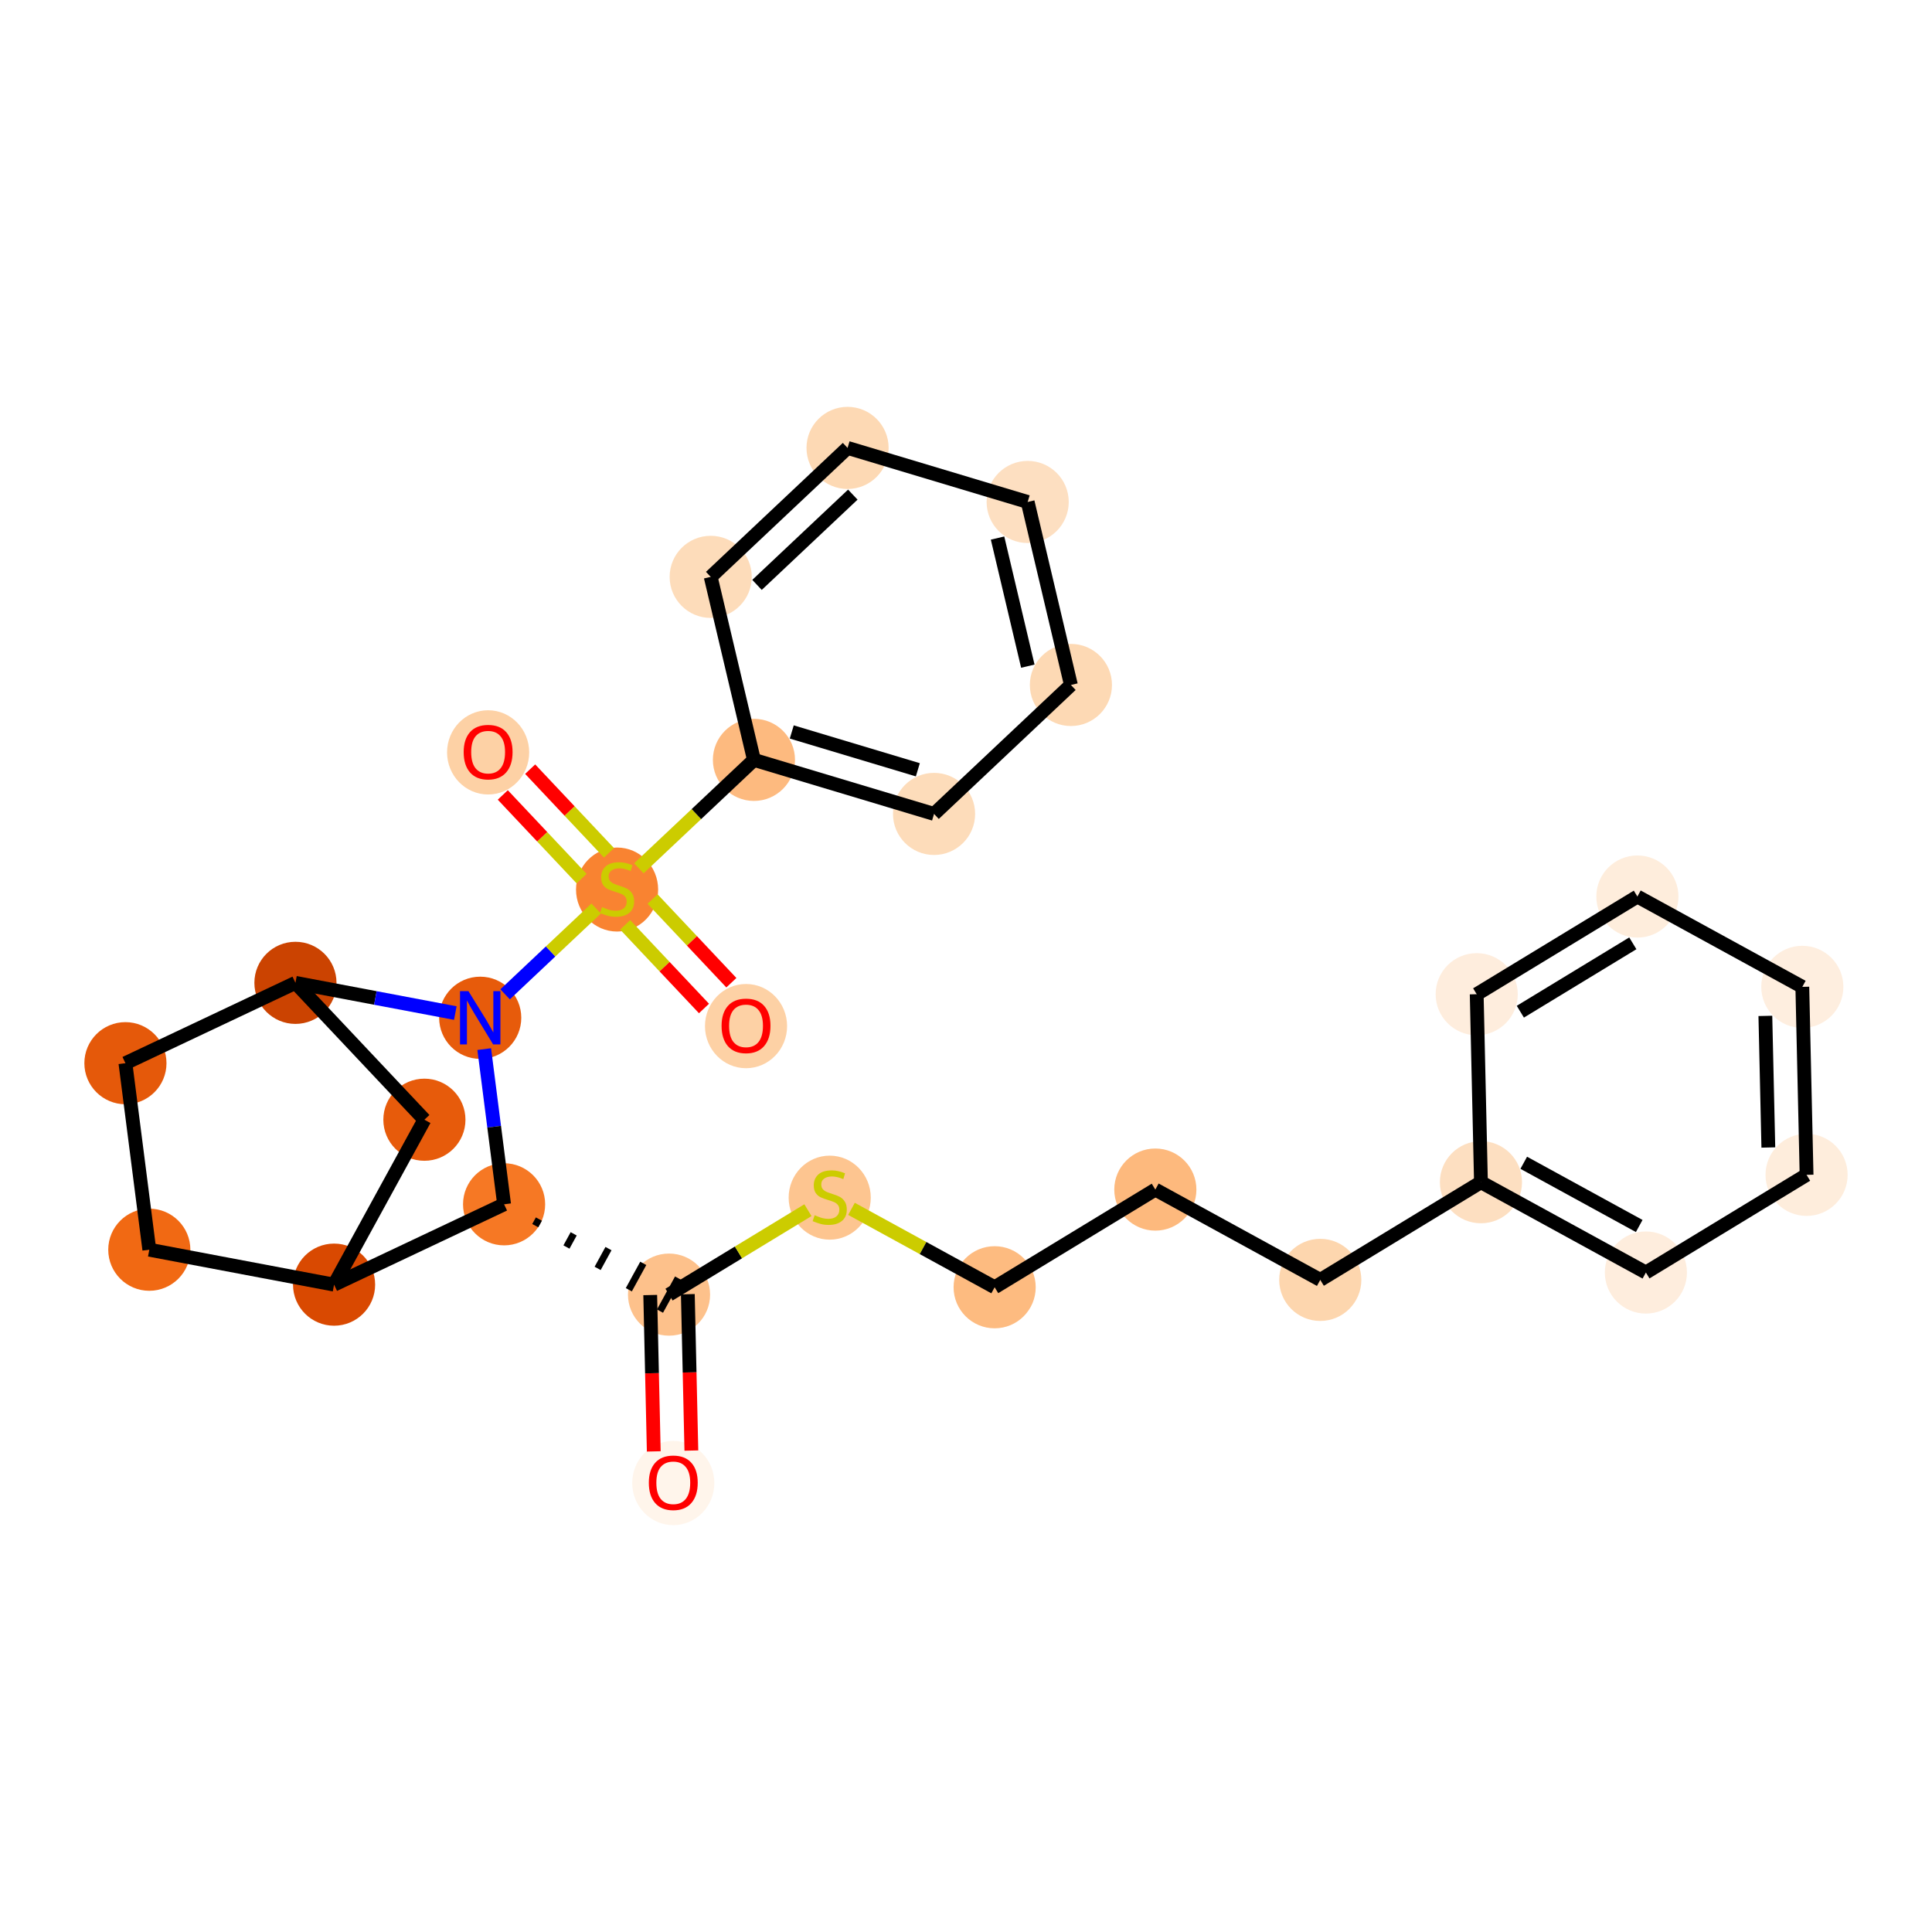 <?xml version='1.0' encoding='iso-8859-1'?>
<svg version='1.1' baseProfile='full'
              xmlns='http://www.w3.org/2000/svg'
                      xmlns:rdkit='http://www.rdkit.org/xml'
                      xmlns:xlink='http://www.w3.org/1999/xlink'
                  xml:space='preserve'
width='280px' height='280px' viewBox='0 0 280 280'>
<!-- END OF HEADER -->
<rect style='opacity:1.0;fill:#FFFFFF;stroke:none' width='280' height='280' x='0' y='0'> </rect>
<ellipse cx='97.577' cy='214.932' rx='5.451' ry='5.604'  style='fill:#FFF5EB;fill-rule:evenodd;stroke:#FFF5EB;stroke-width:1.0px;stroke-linecap:butt;stroke-linejoin:miter;stroke-opacity:1' />
<ellipse cx='96.961' cy='187.626' rx='5.451' ry='5.451'  style='fill:#FDC18B;fill-rule:evenodd;stroke:#FDC18B;stroke-width:1.0px;stroke-linecap:butt;stroke-linejoin:miter;stroke-opacity:1' />
<ellipse cx='120.248' cy='173.573' rx='5.451' ry='5.588'  style='fill:#FDC590;fill-rule:evenodd;stroke:#FDC590;stroke-width:1.0px;stroke-linecap:butt;stroke-linejoin:miter;stroke-opacity:1' />
<ellipse cx='144.152' cy='186.559' rx='5.451' ry='5.451'  style='fill:#FDBB80;fill-rule:evenodd;stroke:#FDBB80;stroke-width:1.0px;stroke-linecap:butt;stroke-linejoin:miter;stroke-opacity:1' />
<ellipse cx='167.44' cy='172.402' rx='5.451' ry='5.451'  style='fill:#FDB97D;fill-rule:evenodd;stroke:#FDB97D;stroke-width:1.0px;stroke-linecap:butt;stroke-linejoin:miter;stroke-opacity:1' />
<ellipse cx='191.343' cy='185.491' rx='5.451' ry='5.451'  style='fill:#FDD6AE;fill-rule:evenodd;stroke:#FDD6AE;stroke-width:1.0px;stroke-linecap:butt;stroke-linejoin:miter;stroke-opacity:1' />
<ellipse cx='214.631' cy='171.335' rx='5.451' ry='5.451'  style='fill:#FDDFC1;fill-rule:evenodd;stroke:#FDDFC1;stroke-width:1.0px;stroke-linecap:butt;stroke-linejoin:miter;stroke-opacity:1' />
<ellipse cx='238.535' cy='184.424' rx='5.451' ry='5.451'  style='fill:#FEEDDD;fill-rule:evenodd;stroke:#FEEDDD;stroke-width:1.0px;stroke-linecap:butt;stroke-linejoin:miter;stroke-opacity:1' />
<ellipse cx='261.822' cy='170.268' rx='5.451' ry='5.451'  style='fill:#FEEDDC;fill-rule:evenodd;stroke:#FEEDDC;stroke-width:1.0px;stroke-linecap:butt;stroke-linejoin:miter;stroke-opacity:1' />
<ellipse cx='261.206' cy='143.022' rx='5.451' ry='5.451'  style='fill:#FEEEDF;fill-rule:evenodd;stroke:#FEEEDF;stroke-width:1.0px;stroke-linecap:butt;stroke-linejoin:miter;stroke-opacity:1' />
<ellipse cx='237.302' cy='129.932' rx='5.451' ry='5.451'  style='fill:#FEEDDC;fill-rule:evenodd;stroke:#FEEDDC;stroke-width:1.0px;stroke-linecap:butt;stroke-linejoin:miter;stroke-opacity:1' />
<ellipse cx='214.015' cy='144.089' rx='5.451' ry='5.451'  style='fill:#FEEDDD;fill-rule:evenodd;stroke:#FEEDDD;stroke-width:1.0px;stroke-linecap:butt;stroke-linejoin:miter;stroke-opacity:1' />
<ellipse cx='73.057' cy='174.536' rx='5.451' ry='5.451'  style='fill:#F67824;fill-rule:evenodd;stroke:#F67824;stroke-width:1.0px;stroke-linecap:butt;stroke-linejoin:miter;stroke-opacity:1' />
<ellipse cx='48.417' cy='186.181' rx='5.451' ry='5.451'  style='fill:#D94901;fill-rule:evenodd;stroke:#D94901;stroke-width:1.0px;stroke-linecap:butt;stroke-linejoin:miter;stroke-opacity:1' />
<ellipse cx='21.639' cy='181.119' rx='5.451' ry='5.451'  style='fill:#F16913;fill-rule:evenodd;stroke:#F16913;stroke-width:1.0px;stroke-linecap:butt;stroke-linejoin:miter;stroke-opacity:1' />
<ellipse cx='18.178' cy='154.087' rx='5.451' ry='5.451'  style='fill:#E5590A;fill-rule:evenodd;stroke:#E5590A;stroke-width:1.0px;stroke-linecap:butt;stroke-linejoin:miter;stroke-opacity:1' />
<ellipse cx='42.818' cy='142.442' rx='5.451' ry='5.451'  style='fill:#CB4301;fill-rule:evenodd;stroke:#CB4301;stroke-width:1.0px;stroke-linecap:butt;stroke-linejoin:miter;stroke-opacity:1' />
<ellipse cx='61.507' cy='162.278' rx='5.451' ry='5.451'  style='fill:#E75B0B;fill-rule:evenodd;stroke:#E75B0B;stroke-width:1.0px;stroke-linecap:butt;stroke-linejoin:miter;stroke-opacity:1' />
<ellipse cx='69.596' cy='147.504' rx='5.451' ry='5.457'  style='fill:#E75B0B;fill-rule:evenodd;stroke:#E75B0B;stroke-width:1.0px;stroke-linecap:butt;stroke-linejoin:miter;stroke-opacity:1' />
<ellipse cx='89.432' cy='128.919' rx='5.451' ry='5.588'  style='fill:#F98331;fill-rule:evenodd;stroke:#F98331;stroke-width:1.0px;stroke-linecap:butt;stroke-linejoin:miter;stroke-opacity:1' />
<ellipse cx='108.121' cy='148.711' rx='5.451' ry='5.604'  style='fill:#FDD1A5;fill-rule:evenodd;stroke:#FDD1A5;stroke-width:1.0px;stroke-linecap:butt;stroke-linejoin:miter;stroke-opacity:1' />
<ellipse cx='70.743' cy='109.04' rx='5.451' ry='5.604'  style='fill:#FDD1A5;fill-rule:evenodd;stroke:#FDD1A5;stroke-width:1.0px;stroke-linecap:butt;stroke-linejoin:miter;stroke-opacity:1' />
<ellipse cx='109.267' cy='110.126' rx='5.451' ry='5.451'  style='fill:#FDBA7F;fill-rule:evenodd;stroke:#FDBA7F;stroke-width:1.0px;stroke-linecap:butt;stroke-linejoin:miter;stroke-opacity:1' />
<ellipse cx='135.37' cy='117.96' rx='5.451' ry='5.451'  style='fill:#FDDCBA;fill-rule:evenodd;stroke:#FDDCBA;stroke-width:1.0px;stroke-linecap:butt;stroke-linejoin:miter;stroke-opacity:1' />
<ellipse cx='155.205' cy='99.271' rx='5.451' ry='5.451'  style='fill:#FDD9B4;fill-rule:evenodd;stroke:#FDD9B4;stroke-width:1.0px;stroke-linecap:butt;stroke-linejoin:miter;stroke-opacity:1' />
<ellipse cx='148.938' cy='72.748' rx='5.451' ry='5.451'  style='fill:#FDDFC1;fill-rule:evenodd;stroke:#FDDFC1;stroke-width:1.0px;stroke-linecap:butt;stroke-linejoin:miter;stroke-opacity:1' />
<ellipse cx='122.835' cy='64.915' rx='5.451' ry='5.451'  style='fill:#FDD9B4;fill-rule:evenodd;stroke:#FDD9B4;stroke-width:1.0px;stroke-linecap:butt;stroke-linejoin:miter;stroke-opacity:1' />
<ellipse cx='103' cy='83.604' rx='5.451' ry='5.451'  style='fill:#FDDCBA;fill-rule:evenodd;stroke:#FDDCBA;stroke-width:1.0px;stroke-linecap:butt;stroke-linejoin:miter;stroke-opacity:1' />
<path class='bond-0 atom-0 atom-1' d='M 100.198,210.226 L 99.942,198.895' style='fill:none;fill-rule:evenodd;stroke:#FF0000;stroke-width:2.0px;stroke-linecap:butt;stroke-linejoin:miter;stroke-opacity:1' />
<path class='bond-0 atom-0 atom-1' d='M 99.942,198.895 L 99.685,187.564' style='fill:none;fill-rule:evenodd;stroke:#000000;stroke-width:2.0px;stroke-linecap:butt;stroke-linejoin:miter;stroke-opacity:1' />
<path class='bond-0 atom-0 atom-1' d='M 94.749,210.349 L 94.492,199.018' style='fill:none;fill-rule:evenodd;stroke:#FF0000;stroke-width:2.0px;stroke-linecap:butt;stroke-linejoin:miter;stroke-opacity:1' />
<path class='bond-0 atom-0 atom-1' d='M 94.492,199.018 L 94.236,187.687' style='fill:none;fill-rule:evenodd;stroke:#000000;stroke-width:2.0px;stroke-linecap:butt;stroke-linejoin:miter;stroke-opacity:1' />
<path class='bond-1 atom-1 atom-2' d='M 96.961,187.626 L 107.027,181.507' style='fill:none;fill-rule:evenodd;stroke:#000000;stroke-width:2.0px;stroke-linecap:butt;stroke-linejoin:miter;stroke-opacity:1' />
<path class='bond-1 atom-1 atom-2' d='M 107.027,181.507 L 117.092,175.388' style='fill:none;fill-rule:evenodd;stroke:#CCCC00;stroke-width:2.0px;stroke-linecap:butt;stroke-linejoin:miter;stroke-opacity:1' />
<path class='bond-11 atom-12 atom-1' d='M 77.576,177.632 L 78.1,176.676' style='fill:none;fill-rule:evenodd;stroke:#000000;stroke-width:1.0px;stroke-linecap:butt;stroke-linejoin:miter;stroke-opacity:1' />
<path class='bond-11 atom-12 atom-1' d='M 82.095,180.728 L 83.142,178.816' style='fill:none;fill-rule:evenodd;stroke:#000000;stroke-width:1.0px;stroke-linecap:butt;stroke-linejoin:miter;stroke-opacity:1' />
<path class='bond-11 atom-12 atom-1' d='M 86.614,183.824 L 88.185,180.956' style='fill:none;fill-rule:evenodd;stroke:#000000;stroke-width:1.0px;stroke-linecap:butt;stroke-linejoin:miter;stroke-opacity:1' />
<path class='bond-11 atom-12 atom-1' d='M 91.133,186.92 L 93.227,183.096' style='fill:none;fill-rule:evenodd;stroke:#000000;stroke-width:1.0px;stroke-linecap:butt;stroke-linejoin:miter;stroke-opacity:1' />
<path class='bond-11 atom-12 atom-1' d='M 95.652,190.016 L 98.27,185.235' style='fill:none;fill-rule:evenodd;stroke:#000000;stroke-width:1.0px;stroke-linecap:butt;stroke-linejoin:miter;stroke-opacity:1' />
<path class='bond-2 atom-2 atom-3' d='M 123.404,175.197 L 133.778,180.878' style='fill:none;fill-rule:evenodd;stroke:#CCCC00;stroke-width:2.0px;stroke-linecap:butt;stroke-linejoin:miter;stroke-opacity:1' />
<path class='bond-2 atom-2 atom-3' d='M 133.778,180.878 L 144.152,186.559' style='fill:none;fill-rule:evenodd;stroke:#000000;stroke-width:2.0px;stroke-linecap:butt;stroke-linejoin:miter;stroke-opacity:1' />
<path class='bond-3 atom-3 atom-4' d='M 144.152,186.559 L 167.44,172.402' style='fill:none;fill-rule:evenodd;stroke:#000000;stroke-width:2.0px;stroke-linecap:butt;stroke-linejoin:miter;stroke-opacity:1' />
<path class='bond-4 atom-4 atom-5' d='M 167.44,172.402 L 191.343,185.491' style='fill:none;fill-rule:evenodd;stroke:#000000;stroke-width:2.0px;stroke-linecap:butt;stroke-linejoin:miter;stroke-opacity:1' />
<path class='bond-5 atom-5 atom-6' d='M 191.343,185.491 L 214.631,171.335' style='fill:none;fill-rule:evenodd;stroke:#000000;stroke-width:2.0px;stroke-linecap:butt;stroke-linejoin:miter;stroke-opacity:1' />
<path class='bond-6 atom-6 atom-7' d='M 214.631,171.335 L 238.535,184.424' style='fill:none;fill-rule:evenodd;stroke:#000000;stroke-width:2.0px;stroke-linecap:butt;stroke-linejoin:miter;stroke-opacity:1' />
<path class='bond-6 atom-6 atom-7' d='M 220.834,168.518 L 237.567,177.68' style='fill:none;fill-rule:evenodd;stroke:#000000;stroke-width:2.0px;stroke-linecap:butt;stroke-linejoin:miter;stroke-opacity:1' />
<path class='bond-27 atom-11 atom-6' d='M 214.015,144.089 L 214.631,171.335' style='fill:none;fill-rule:evenodd;stroke:#000000;stroke-width:2.0px;stroke-linecap:butt;stroke-linejoin:miter;stroke-opacity:1' />
<path class='bond-7 atom-7 atom-8' d='M 238.535,184.424 L 261.822,170.268' style='fill:none;fill-rule:evenodd;stroke:#000000;stroke-width:2.0px;stroke-linecap:butt;stroke-linejoin:miter;stroke-opacity:1' />
<path class='bond-8 atom-8 atom-9' d='M 261.822,170.268 L 261.206,143.022' style='fill:none;fill-rule:evenodd;stroke:#000000;stroke-width:2.0px;stroke-linecap:butt;stroke-linejoin:miter;stroke-opacity:1' />
<path class='bond-8 atom-8 atom-9' d='M 256.281,166.304 L 255.849,147.232' style='fill:none;fill-rule:evenodd;stroke:#000000;stroke-width:2.0px;stroke-linecap:butt;stroke-linejoin:miter;stroke-opacity:1' />
<path class='bond-9 atom-9 atom-10' d='M 261.206,143.022 L 237.302,129.932' style='fill:none;fill-rule:evenodd;stroke:#000000;stroke-width:2.0px;stroke-linecap:butt;stroke-linejoin:miter;stroke-opacity:1' />
<path class='bond-10 atom-10 atom-11' d='M 237.302,129.932 L 214.015,144.089' style='fill:none;fill-rule:evenodd;stroke:#000000;stroke-width:2.0px;stroke-linecap:butt;stroke-linejoin:miter;stroke-opacity:1' />
<path class='bond-10 atom-10 atom-11' d='M 236.64,136.713 L 220.339,146.623' style='fill:none;fill-rule:evenodd;stroke:#000000;stroke-width:2.0px;stroke-linecap:butt;stroke-linejoin:miter;stroke-opacity:1' />
<path class='bond-12 atom-12 atom-13' d='M 73.057,174.536 L 48.417,186.181' style='fill:none;fill-rule:evenodd;stroke:#000000;stroke-width:2.0px;stroke-linecap:butt;stroke-linejoin:miter;stroke-opacity:1' />
<path class='bond-28 atom-18 atom-12' d='M 70.177,152.045 L 71.617,163.291' style='fill:none;fill-rule:evenodd;stroke:#0000FF;stroke-width:2.0px;stroke-linecap:butt;stroke-linejoin:miter;stroke-opacity:1' />
<path class='bond-28 atom-18 atom-12' d='M 71.617,163.291 L 73.057,174.536' style='fill:none;fill-rule:evenodd;stroke:#000000;stroke-width:2.0px;stroke-linecap:butt;stroke-linejoin:miter;stroke-opacity:1' />
<path class='bond-13 atom-13 atom-14' d='M 48.417,186.181 L 21.639,181.119' style='fill:none;fill-rule:evenodd;stroke:#000000;stroke-width:2.0px;stroke-linecap:butt;stroke-linejoin:miter;stroke-opacity:1' />
<path class='bond-30 atom-17 atom-13' d='M 61.507,162.278 L 48.417,186.181' style='fill:none;fill-rule:evenodd;stroke:#000000;stroke-width:2.0px;stroke-linecap:butt;stroke-linejoin:miter;stroke-opacity:1' />
<path class='bond-14 atom-14 atom-15' d='M 21.639,181.119 L 18.178,154.087' style='fill:none;fill-rule:evenodd;stroke:#000000;stroke-width:2.0px;stroke-linecap:butt;stroke-linejoin:miter;stroke-opacity:1' />
<path class='bond-15 atom-15 atom-16' d='M 18.178,154.087 L 42.818,142.442' style='fill:none;fill-rule:evenodd;stroke:#000000;stroke-width:2.0px;stroke-linecap:butt;stroke-linejoin:miter;stroke-opacity:1' />
<path class='bond-16 atom-16 atom-17' d='M 42.818,142.442 L 61.507,162.278' style='fill:none;fill-rule:evenodd;stroke:#000000;stroke-width:2.0px;stroke-linecap:butt;stroke-linejoin:miter;stroke-opacity:1' />
<path class='bond-17 atom-16 atom-18' d='M 42.818,142.442 L 54.403,144.632' style='fill:none;fill-rule:evenodd;stroke:#000000;stroke-width:2.0px;stroke-linecap:butt;stroke-linejoin:miter;stroke-opacity:1' />
<path class='bond-17 atom-16 atom-18' d='M 54.403,144.632 L 65.988,146.822' style='fill:none;fill-rule:evenodd;stroke:#0000FF;stroke-width:2.0px;stroke-linecap:butt;stroke-linejoin:miter;stroke-opacity:1' />
<path class='bond-18 atom-18 atom-19' d='M 73.204,144.105 L 79.802,137.888' style='fill:none;fill-rule:evenodd;stroke:#0000FF;stroke-width:2.0px;stroke-linecap:butt;stroke-linejoin:miter;stroke-opacity:1' />
<path class='bond-18 atom-18 atom-19' d='M 79.802,137.888 L 86.4,131.672' style='fill:none;fill-rule:evenodd;stroke:#CCCC00;stroke-width:2.0px;stroke-linecap:butt;stroke-linejoin:miter;stroke-opacity:1' />
<path class='bond-19 atom-19 atom-20' d='M 90.604,134.034 L 96.316,140.096' style='fill:none;fill-rule:evenodd;stroke:#CCCC00;stroke-width:2.0px;stroke-linecap:butt;stroke-linejoin:miter;stroke-opacity:1' />
<path class='bond-19 atom-19 atom-20' d='M 96.316,140.096 L 102.028,146.158' style='fill:none;fill-rule:evenodd;stroke:#FF0000;stroke-width:2.0px;stroke-linecap:butt;stroke-linejoin:miter;stroke-opacity:1' />
<path class='bond-19 atom-19 atom-20' d='M 94.571,130.296 L 100.283,136.358' style='fill:none;fill-rule:evenodd;stroke:#CCCC00;stroke-width:2.0px;stroke-linecap:butt;stroke-linejoin:miter;stroke-opacity:1' />
<path class='bond-19 atom-19 atom-20' d='M 100.283,136.358 L 105.995,142.421' style='fill:none;fill-rule:evenodd;stroke:#FF0000;stroke-width:2.0px;stroke-linecap:butt;stroke-linejoin:miter;stroke-opacity:1' />
<path class='bond-20 atom-19 atom-21' d='M 88.259,123.597 L 82.547,117.535' style='fill:none;fill-rule:evenodd;stroke:#CCCC00;stroke-width:2.0px;stroke-linecap:butt;stroke-linejoin:miter;stroke-opacity:1' />
<path class='bond-20 atom-19 atom-21' d='M 82.547,117.535 L 76.835,111.472' style='fill:none;fill-rule:evenodd;stroke:#FF0000;stroke-width:2.0px;stroke-linecap:butt;stroke-linejoin:miter;stroke-opacity:1' />
<path class='bond-20 atom-19 atom-21' d='M 84.292,127.335 L 78.58,121.272' style='fill:none;fill-rule:evenodd;stroke:#CCCC00;stroke-width:2.0px;stroke-linecap:butt;stroke-linejoin:miter;stroke-opacity:1' />
<path class='bond-20 atom-19 atom-21' d='M 78.58,121.272 L 72.868,115.21' style='fill:none;fill-rule:evenodd;stroke:#FF0000;stroke-width:2.0px;stroke-linecap:butt;stroke-linejoin:miter;stroke-opacity:1' />
<path class='bond-21 atom-19 atom-22' d='M 92.588,125.842 L 100.927,117.984' style='fill:none;fill-rule:evenodd;stroke:#CCCC00;stroke-width:2.0px;stroke-linecap:butt;stroke-linejoin:miter;stroke-opacity:1' />
<path class='bond-21 atom-19 atom-22' d='M 100.927,117.984 L 109.267,110.126' style='fill:none;fill-rule:evenodd;stroke:#000000;stroke-width:2.0px;stroke-linecap:butt;stroke-linejoin:miter;stroke-opacity:1' />
<path class='bond-22 atom-22 atom-23' d='M 109.267,110.126 L 135.37,117.96' style='fill:none;fill-rule:evenodd;stroke:#000000;stroke-width:2.0px;stroke-linecap:butt;stroke-linejoin:miter;stroke-opacity:1' />
<path class='bond-22 atom-22 atom-23' d='M 114.749,106.081 L 133.021,111.564' style='fill:none;fill-rule:evenodd;stroke:#000000;stroke-width:2.0px;stroke-linecap:butt;stroke-linejoin:miter;stroke-opacity:1' />
<path class='bond-29 atom-27 atom-22' d='M 103,83.604 L 109.267,110.126' style='fill:none;fill-rule:evenodd;stroke:#000000;stroke-width:2.0px;stroke-linecap:butt;stroke-linejoin:miter;stroke-opacity:1' />
<path class='bond-23 atom-23 atom-24' d='M 135.37,117.96 L 155.205,99.271' style='fill:none;fill-rule:evenodd;stroke:#000000;stroke-width:2.0px;stroke-linecap:butt;stroke-linejoin:miter;stroke-opacity:1' />
<path class='bond-24 atom-24 atom-25' d='M 155.205,99.271 L 148.938,72.748' style='fill:none;fill-rule:evenodd;stroke:#000000;stroke-width:2.0px;stroke-linecap:butt;stroke-linejoin:miter;stroke-opacity:1' />
<path class='bond-24 atom-24 atom-25' d='M 148.961,96.546 L 144.573,77.98' style='fill:none;fill-rule:evenodd;stroke:#000000;stroke-width:2.0px;stroke-linecap:butt;stroke-linejoin:miter;stroke-opacity:1' />
<path class='bond-25 atom-25 atom-26' d='M 148.938,72.748 L 122.835,64.915' style='fill:none;fill-rule:evenodd;stroke:#000000;stroke-width:2.0px;stroke-linecap:butt;stroke-linejoin:miter;stroke-opacity:1' />
<path class='bond-26 atom-26 atom-27' d='M 122.835,64.915 L 103,83.604' style='fill:none;fill-rule:evenodd;stroke:#000000;stroke-width:2.0px;stroke-linecap:butt;stroke-linejoin:miter;stroke-opacity:1' />
<path class='bond-26 atom-26 atom-27' d='M 123.597,71.685 L 109.713,84.768' style='fill:none;fill-rule:evenodd;stroke:#000000;stroke-width:2.0px;stroke-linecap:butt;stroke-linejoin:miter;stroke-opacity:1' />
<path  class='atom-0' d='M 94.034 214.894
Q 94.034 213.04, 94.95 212.005
Q 95.865 210.969, 97.577 210.969
Q 99.288 210.969, 100.204 212.005
Q 101.12 213.04, 101.12 214.894
Q 101.12 216.769, 100.193 217.837
Q 99.266 218.894, 97.577 218.894
Q 95.876 218.894, 94.95 217.837
Q 94.034 216.779, 94.034 214.894
M 97.577 218.022
Q 98.754 218.022, 99.386 217.237
Q 100.03 216.442, 100.03 214.894
Q 100.03 213.378, 99.386 212.615
Q 98.754 211.841, 97.577 211.841
Q 96.4 211.841, 95.756 212.604
Q 95.124 213.367, 95.124 214.894
Q 95.124 216.452, 95.756 217.237
Q 96.4 218.022, 97.577 218.022
' fill='#FF0000'/>
<path  class='atom-2' d='M 118.068 176.118
Q 118.155 176.151, 118.515 176.304
Q 118.875 176.456, 119.267 176.554
Q 119.671 176.642, 120.063 176.642
Q 120.793 176.642, 121.218 176.293
Q 121.644 175.933, 121.644 175.312
Q 121.644 174.886, 121.426 174.625
Q 121.218 174.363, 120.891 174.221
Q 120.564 174.08, 120.019 173.916
Q 119.333 173.709, 118.918 173.513
Q 118.515 173.317, 118.221 172.902
Q 117.937 172.488, 117.937 171.791
Q 117.937 170.82, 118.591 170.221
Q 119.256 169.621, 120.564 169.621
Q 121.458 169.621, 122.472 170.046
L 122.221 170.886
Q 121.295 170.504, 120.597 170.504
Q 119.845 170.504, 119.431 170.82
Q 119.016 171.126, 119.027 171.66
Q 119.027 172.074, 119.234 172.325
Q 119.452 172.575, 119.758 172.717
Q 120.074 172.859, 120.597 173.022
Q 121.295 173.24, 121.709 173.458
Q 122.123 173.676, 122.418 174.123
Q 122.723 174.559, 122.723 175.312
Q 122.723 176.38, 122.003 176.958
Q 121.295 177.525, 120.107 177.525
Q 119.42 177.525, 118.897 177.372
Q 118.384 177.23, 117.774 176.979
L 118.068 176.118
' fill='#CCCC00'/>
<path  class='atom-18' d='M 67.89 143.645
L 70.419 147.733
Q 70.67 148.137, 71.073 148.867
Q 71.477 149.597, 71.499 149.641
L 71.499 143.645
L 72.523 143.645
L 72.523 151.363
L 71.466 151.363
L 68.751 146.894
Q 68.435 146.371, 68.097 145.771
Q 67.77 145.171, 67.672 144.986
L 67.672 151.363
L 66.669 151.363
L 66.669 143.645
L 67.89 143.645
' fill='#0000FF'/>
<path  class='atom-19' d='M 87.251 131.464
Q 87.339 131.497, 87.698 131.65
Q 88.058 131.802, 88.451 131.9
Q 88.854 131.988, 89.246 131.988
Q 89.977 131.988, 90.402 131.639
Q 90.827 131.279, 90.827 130.658
Q 90.827 130.232, 90.609 129.971
Q 90.402 129.709, 90.075 129.567
Q 89.748 129.426, 89.203 129.262
Q 88.516 129.055, 88.102 128.859
Q 87.698 128.663, 87.404 128.248
Q 87.121 127.834, 87.121 127.137
Q 87.121 126.166, 87.775 125.567
Q 88.44 124.967, 89.748 124.967
Q 90.642 124.967, 91.655 125.392
L 91.405 126.232
Q 90.478 125.85, 89.78 125.85
Q 89.028 125.85, 88.614 126.166
Q 88.2 126.472, 88.211 127.006
Q 88.211 127.42, 88.418 127.671
Q 88.636 127.921, 88.941 128.063
Q 89.257 128.205, 89.78 128.368
Q 90.478 128.586, 90.892 128.804
Q 91.307 129.022, 91.601 129.469
Q 91.906 129.905, 91.906 130.658
Q 91.906 131.726, 91.187 132.304
Q 90.478 132.871, 89.29 132.871
Q 88.603 132.871, 88.08 132.718
Q 87.567 132.576, 86.957 132.325
L 87.251 131.464
' fill='#CCCC00'/>
<path  class='atom-20' d='M 104.578 148.672
Q 104.578 146.819, 105.493 145.784
Q 106.409 144.748, 108.121 144.748
Q 109.832 144.748, 110.748 145.784
Q 111.663 146.819, 111.663 148.672
Q 111.663 150.547, 110.737 151.616
Q 109.81 152.673, 108.121 152.673
Q 106.42 152.673, 105.493 151.616
Q 104.578 150.558, 104.578 148.672
M 108.121 151.801
Q 109.298 151.801, 109.93 151.016
Q 110.573 150.22, 110.573 148.672
Q 110.573 147.157, 109.93 146.394
Q 109.298 145.62, 108.121 145.62
Q 106.943 145.62, 106.3 146.383
Q 105.668 147.146, 105.668 148.672
Q 105.668 150.231, 106.3 151.016
Q 106.943 151.801, 108.121 151.801
' fill='#FF0000'/>
<path  class='atom-21' d='M 67.2 109.002
Q 67.2 107.149, 68.115 106.113
Q 69.031 105.077, 70.743 105.077
Q 72.454 105.077, 73.37 106.113
Q 74.285 107.149, 74.285 109.002
Q 74.285 110.877, 73.359 111.945
Q 72.432 113.002, 70.743 113.002
Q 69.042 113.002, 68.115 111.945
Q 67.2 110.888, 67.2 109.002
M 70.743 112.13
Q 71.92 112.13, 72.552 111.345
Q 73.195 110.55, 73.195 109.002
Q 73.195 107.486, 72.552 106.723
Q 71.92 105.949, 70.743 105.949
Q 69.565 105.949, 68.922 106.712
Q 68.29 107.476, 68.29 109.002
Q 68.29 110.561, 68.922 111.345
Q 69.565 112.13, 70.743 112.13
' fill='#FF0000'/>
</svg>
